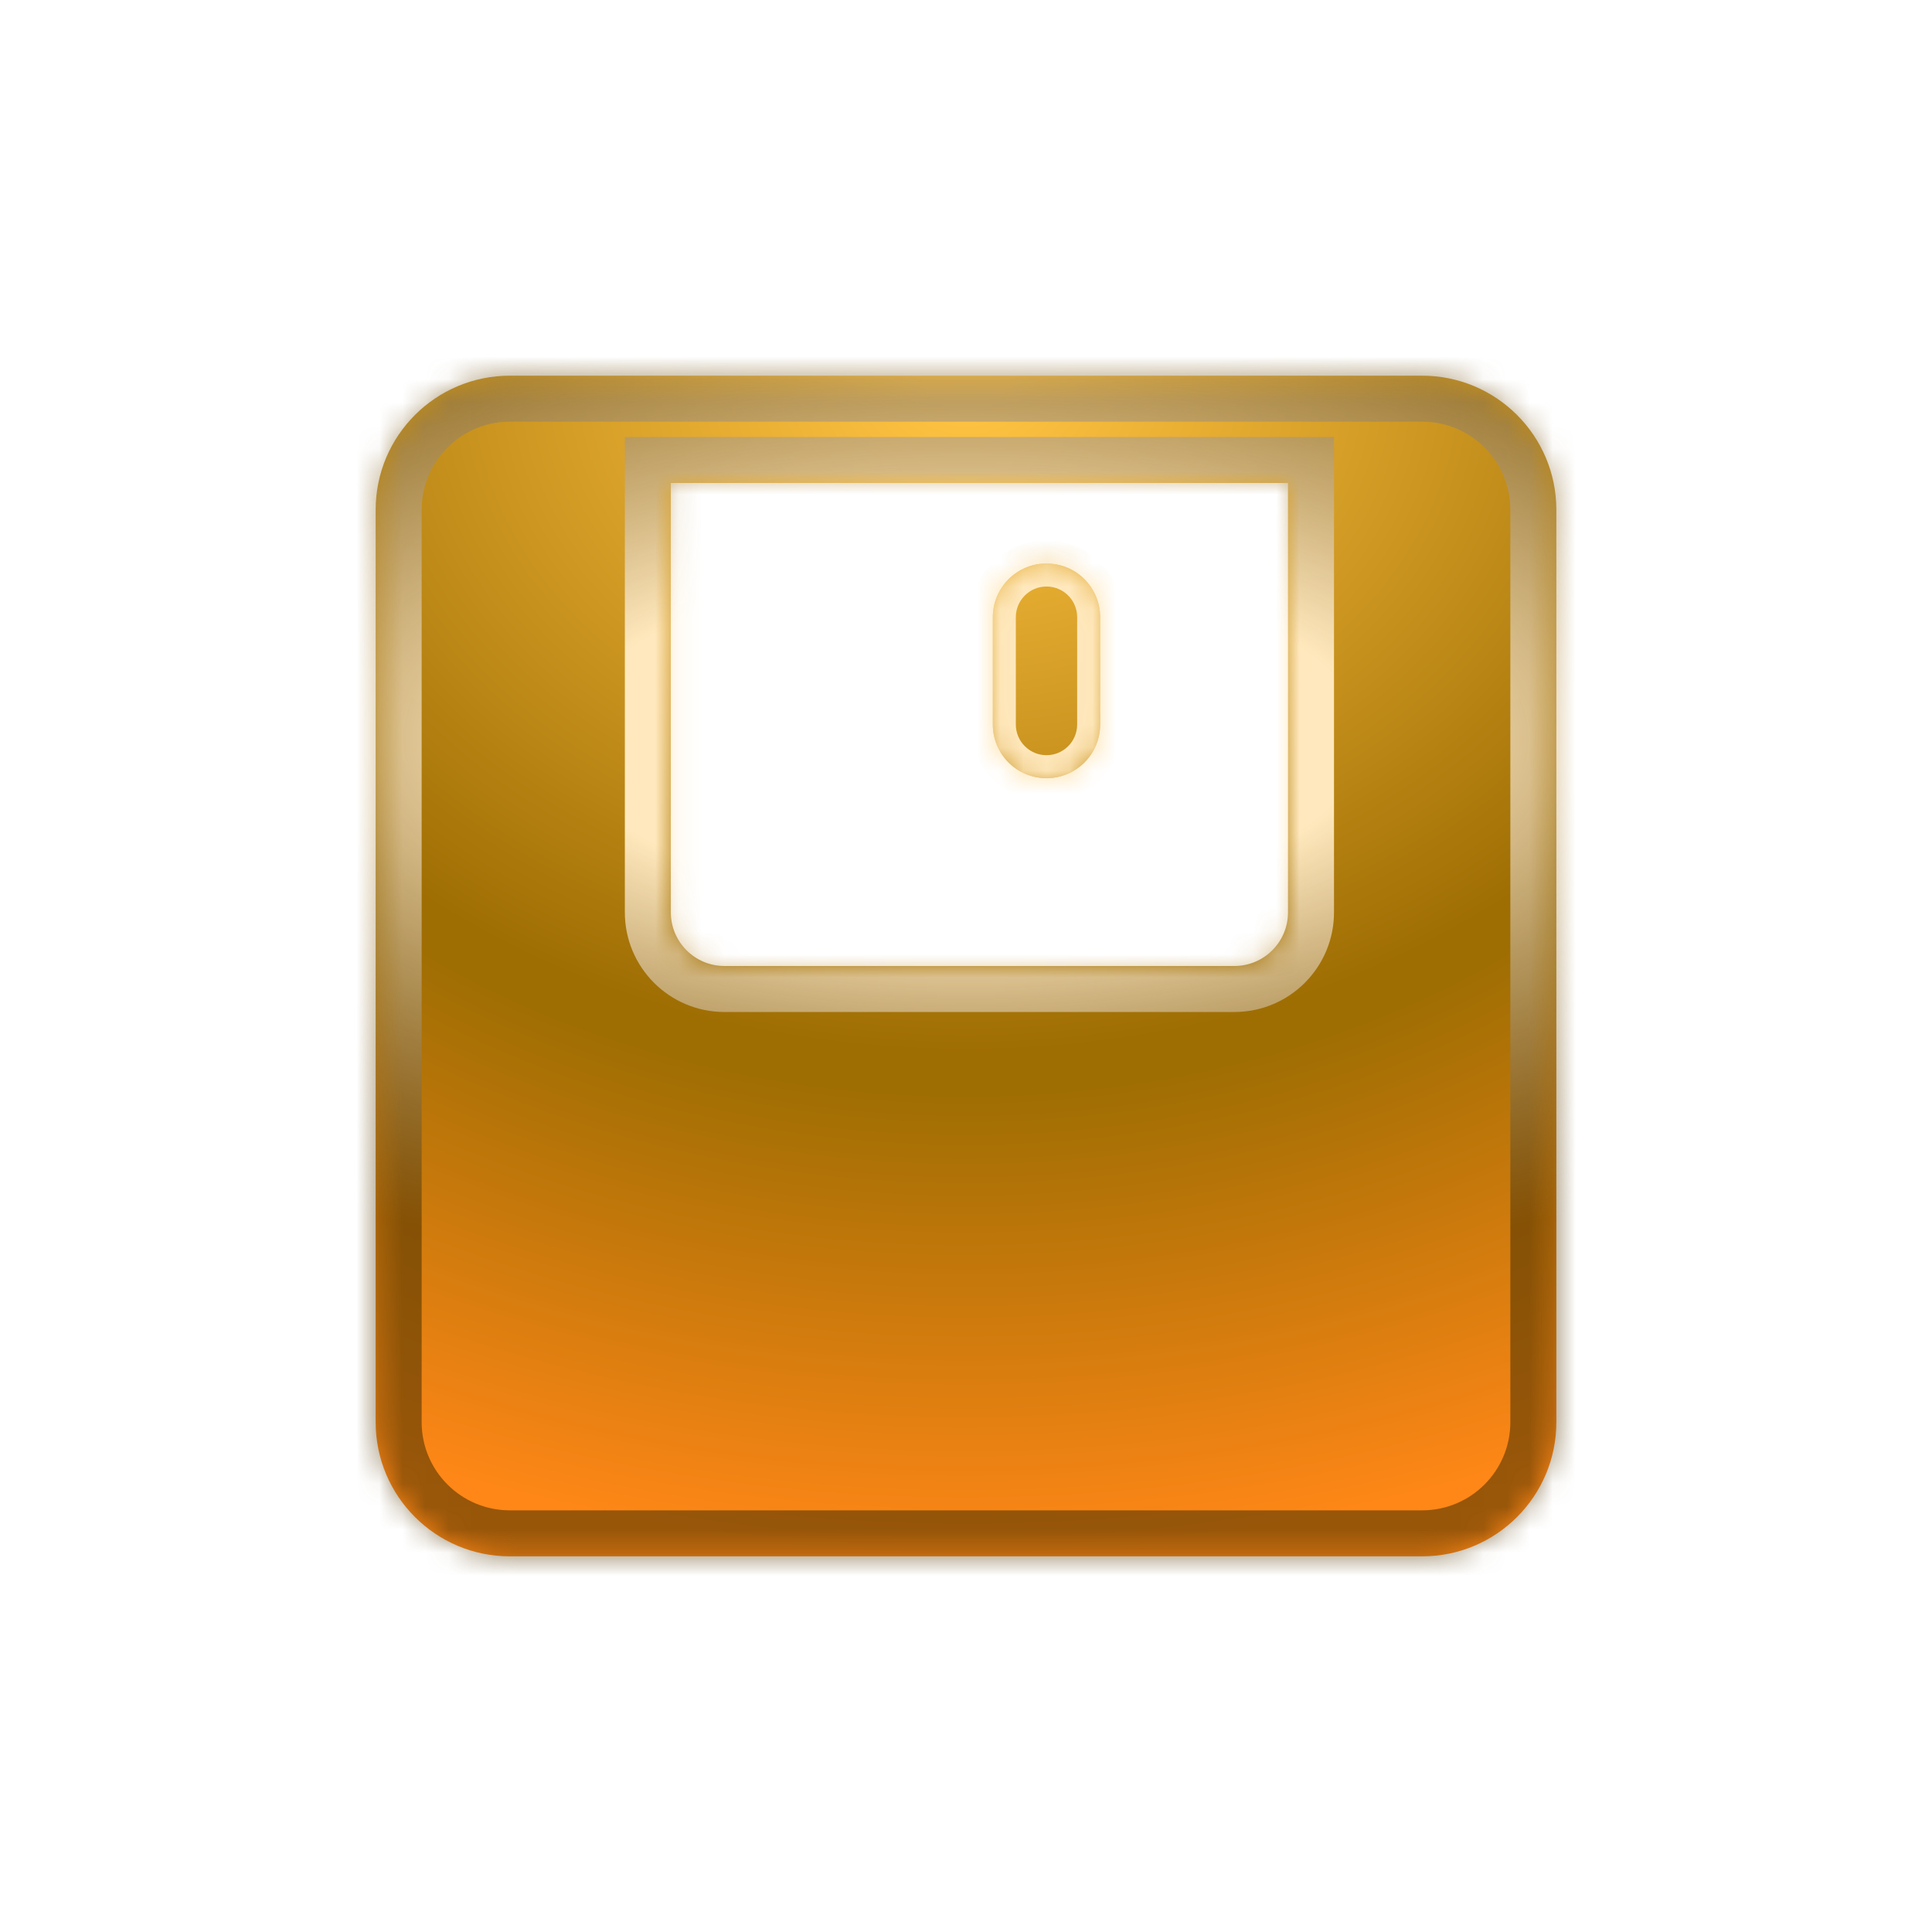 <svg width="84" height="84" viewBox="0 0 84 84" fill="none" xmlns="http://www.w3.org/2000/svg">
<g filter="url(#filter0_d_1054_5157)">
<mask id="path-1-inside-1_1054_5157" fill="white">
<path fill-rule="evenodd" clip-rule="evenodd" d="M45.5 24.5C46.789 24.5 47.833 25.545 47.833 26.834V31.5C47.833 32.789 46.789 33.834 45.5 33.834C44.211 33.834 43.167 32.789 43.167 31.5V26.834C43.167 25.545 44.211 24.5 45.5 24.5Z"/>
<path fill-rule="evenodd" clip-rule="evenodd" d="M16.333 22.167C16.333 18.945 18.945 16.334 22.167 16.334H61.833C65.055 16.334 67.667 18.945 67.667 22.167V61.834C67.667 65.055 65.055 67.667 61.833 67.667H22.167C18.945 67.667 16.333 65.055 16.333 61.834V22.167ZM29.167 39.667V21H56V39.667C56 40.956 54.955 42 53.667 42H31.5C30.211 42 29.167 40.956 29.167 39.667ZM47.833 26.834C47.833 25.545 46.789 24.5 45.5 24.5C44.211 24.5 43.167 25.545 43.167 26.834V31.5C43.167 32.789 44.211 33.834 45.5 33.834C46.789 33.834 47.833 32.789 47.833 31.5V26.834Z"/>
</mask>
<path fill-rule="evenodd" clip-rule="evenodd" d="M45.5 24.5C46.789 24.5 47.833 25.545 47.833 26.834V31.5C47.833 32.789 46.789 33.834 45.5 33.834C44.211 33.834 43.167 32.789 43.167 31.5V26.834C43.167 25.545 44.211 24.5 45.5 24.5Z" fill="url(#paint0_radial_1054_5157)"/>
<path fill-rule="evenodd" clip-rule="evenodd" d="M16.333 22.167C16.333 18.945 18.945 16.334 22.167 16.334H61.833C65.055 16.334 67.667 18.945 67.667 22.167V61.834C67.667 65.055 65.055 67.667 61.833 67.667H22.167C18.945 67.667 16.333 65.055 16.333 61.834V22.167ZM29.167 39.667V21H56V39.667C56 40.956 54.955 42 53.667 42H31.5C30.211 42 29.167 40.956 29.167 39.667ZM47.833 26.834C47.833 25.545 46.789 24.5 45.5 24.5C44.211 24.5 43.167 25.545 43.167 26.834V31.5C43.167 32.789 44.211 33.834 45.5 33.834C46.789 33.834 47.833 32.789 47.833 31.5V26.834Z" fill="url(#paint1_radial_1054_5157)"/>
<path d="M48.833 26.834C48.833 24.993 47.341 23.5 45.5 23.5V25.5C46.236 25.5 46.833 26.097 46.833 26.834H48.833ZM48.833 31.5V26.834H46.833V31.5H48.833ZM45.5 34.834C47.341 34.834 48.833 33.341 48.833 31.5H46.833C46.833 32.237 46.236 32.834 45.5 32.834V34.834ZM42.167 31.5C42.167 33.341 43.659 34.834 45.5 34.834V32.834C44.764 32.834 44.167 32.237 44.167 31.5H42.167ZM42.167 26.834V31.5H44.167V26.834H42.167ZM45.5 23.5C43.659 23.5 42.167 24.993 42.167 26.834H44.167C44.167 26.097 44.764 25.5 45.5 25.5V23.5ZM29.167 21V19H27.167V21H29.167ZM56 21H58V19H56V21ZM18.333 22.167C18.333 20.05 20.05 18.334 22.167 18.334V14.334C17.84 14.334 14.333 17.841 14.333 22.167H18.333ZM18.333 61.834V22.167H14.333V61.834H18.333ZM22.167 65.667C20.05 65.667 18.333 63.951 18.333 61.834H14.333C14.333 66.16 17.84 69.667 22.167 69.667V65.667ZM61.833 65.667H22.167V69.667H61.833V65.667ZM65.667 61.834C65.667 63.951 63.95 65.667 61.833 65.667V69.667C66.16 69.667 69.667 66.16 69.667 61.834H65.667ZM65.667 22.167V61.834H69.667V22.167H65.667ZM61.833 18.334C63.95 18.334 65.667 20.05 65.667 22.167H69.667C69.667 17.841 66.16 14.334 61.833 14.334V18.334ZM31.5 40C31.316 40 31.167 39.851 31.167 39.667H27.167C27.167 42.06 29.107 44 31.5 44V40ZM53.667 40H31.5V44H53.667V40ZM54 39.667C54 39.851 53.851 40 53.667 40V44C56.06 44 58 42.06 58 39.667H54ZM31.167 39.667V21H27.167V39.667H31.167ZM29.167 23H56V19H29.167V23ZM54 21V39.667H58V21H54ZM22.167 18.334H61.833V14.334H22.167V18.334Z" fill="url(#paint2_radial_1054_5157)" mask="url(#path-1-inside-1_1054_5157)"/>
</g>
<defs>
<filter id="filter0_d_1054_5157" x="0.333" y="0.333" width="83.333" height="83.334" filterUnits="userSpaceOnUse" color-interpolation-filters="sRGB">
<feFlood flood-opacity="0" result="BackgroundImageFix"/>
<feColorMatrix in="SourceAlpha" type="matrix" values="0 0 0 0 0 0 0 0 0 0 0 0 0 0 0 0 0 0 127 0" result="hardAlpha"/>
<feOffset/>
<feGaussianBlur stdDeviation="8"/>
<feComposite in2="hardAlpha" operator="out"/>
<feColorMatrix type="matrix" values="0 0 0 0 1 0 0 0 0 0.753 0 0 0 0 0.224 0 0 0 0.24 0"/>
<feBlend mode="normal" in2="BackgroundImageFix" result="effect1_dropShadow_1054_5157"/>
<feBlend mode="normal" in="SourceGraphic" in2="effect1_dropShadow_1054_5157" result="shape"/>
</filter>
<radialGradient id="paint0_radial_1054_5157" cx="0" cy="0" r="1" gradientUnits="userSpaceOnUse" gradientTransform="translate(42 16.334) rotate(90) scale(51.333 65.709)">
<stop offset="0.026" stop-color="#FFC342"/>
<stop offset="0.573" stop-color="#9F6E03"/>
<stop offset="0.609" stop-color="#9F6E03"/>
<stop offset="1" stop-color="#FF8717"/>
</radialGradient>
<radialGradient id="paint1_radial_1054_5157" cx="0" cy="0" r="1" gradientUnits="userSpaceOnUse" gradientTransform="translate(42 16.334) rotate(90) scale(51.333 65.709)">
<stop offset="0.026" stop-color="#FFC342"/>
<stop offset="0.573" stop-color="#9F6E03"/>
<stop offset="0.609" stop-color="#9F6E03"/>
<stop offset="1" stop-color="#FF8717"/>
</radialGradient>
<radialGradient id="paint2_radial_1054_5157" cx="0" cy="0" r="1" gradientUnits="userSpaceOnUse" gradientTransform="translate(42 32.1) rotate(-90) scale(23.467 54.824)">
<stop offset="0.313" stop-color="#FFE8BD"/>
<stop offset="1" stop-color="#543600" stop-opacity="0.6"/>
</radialGradient>
</defs>
</svg>
